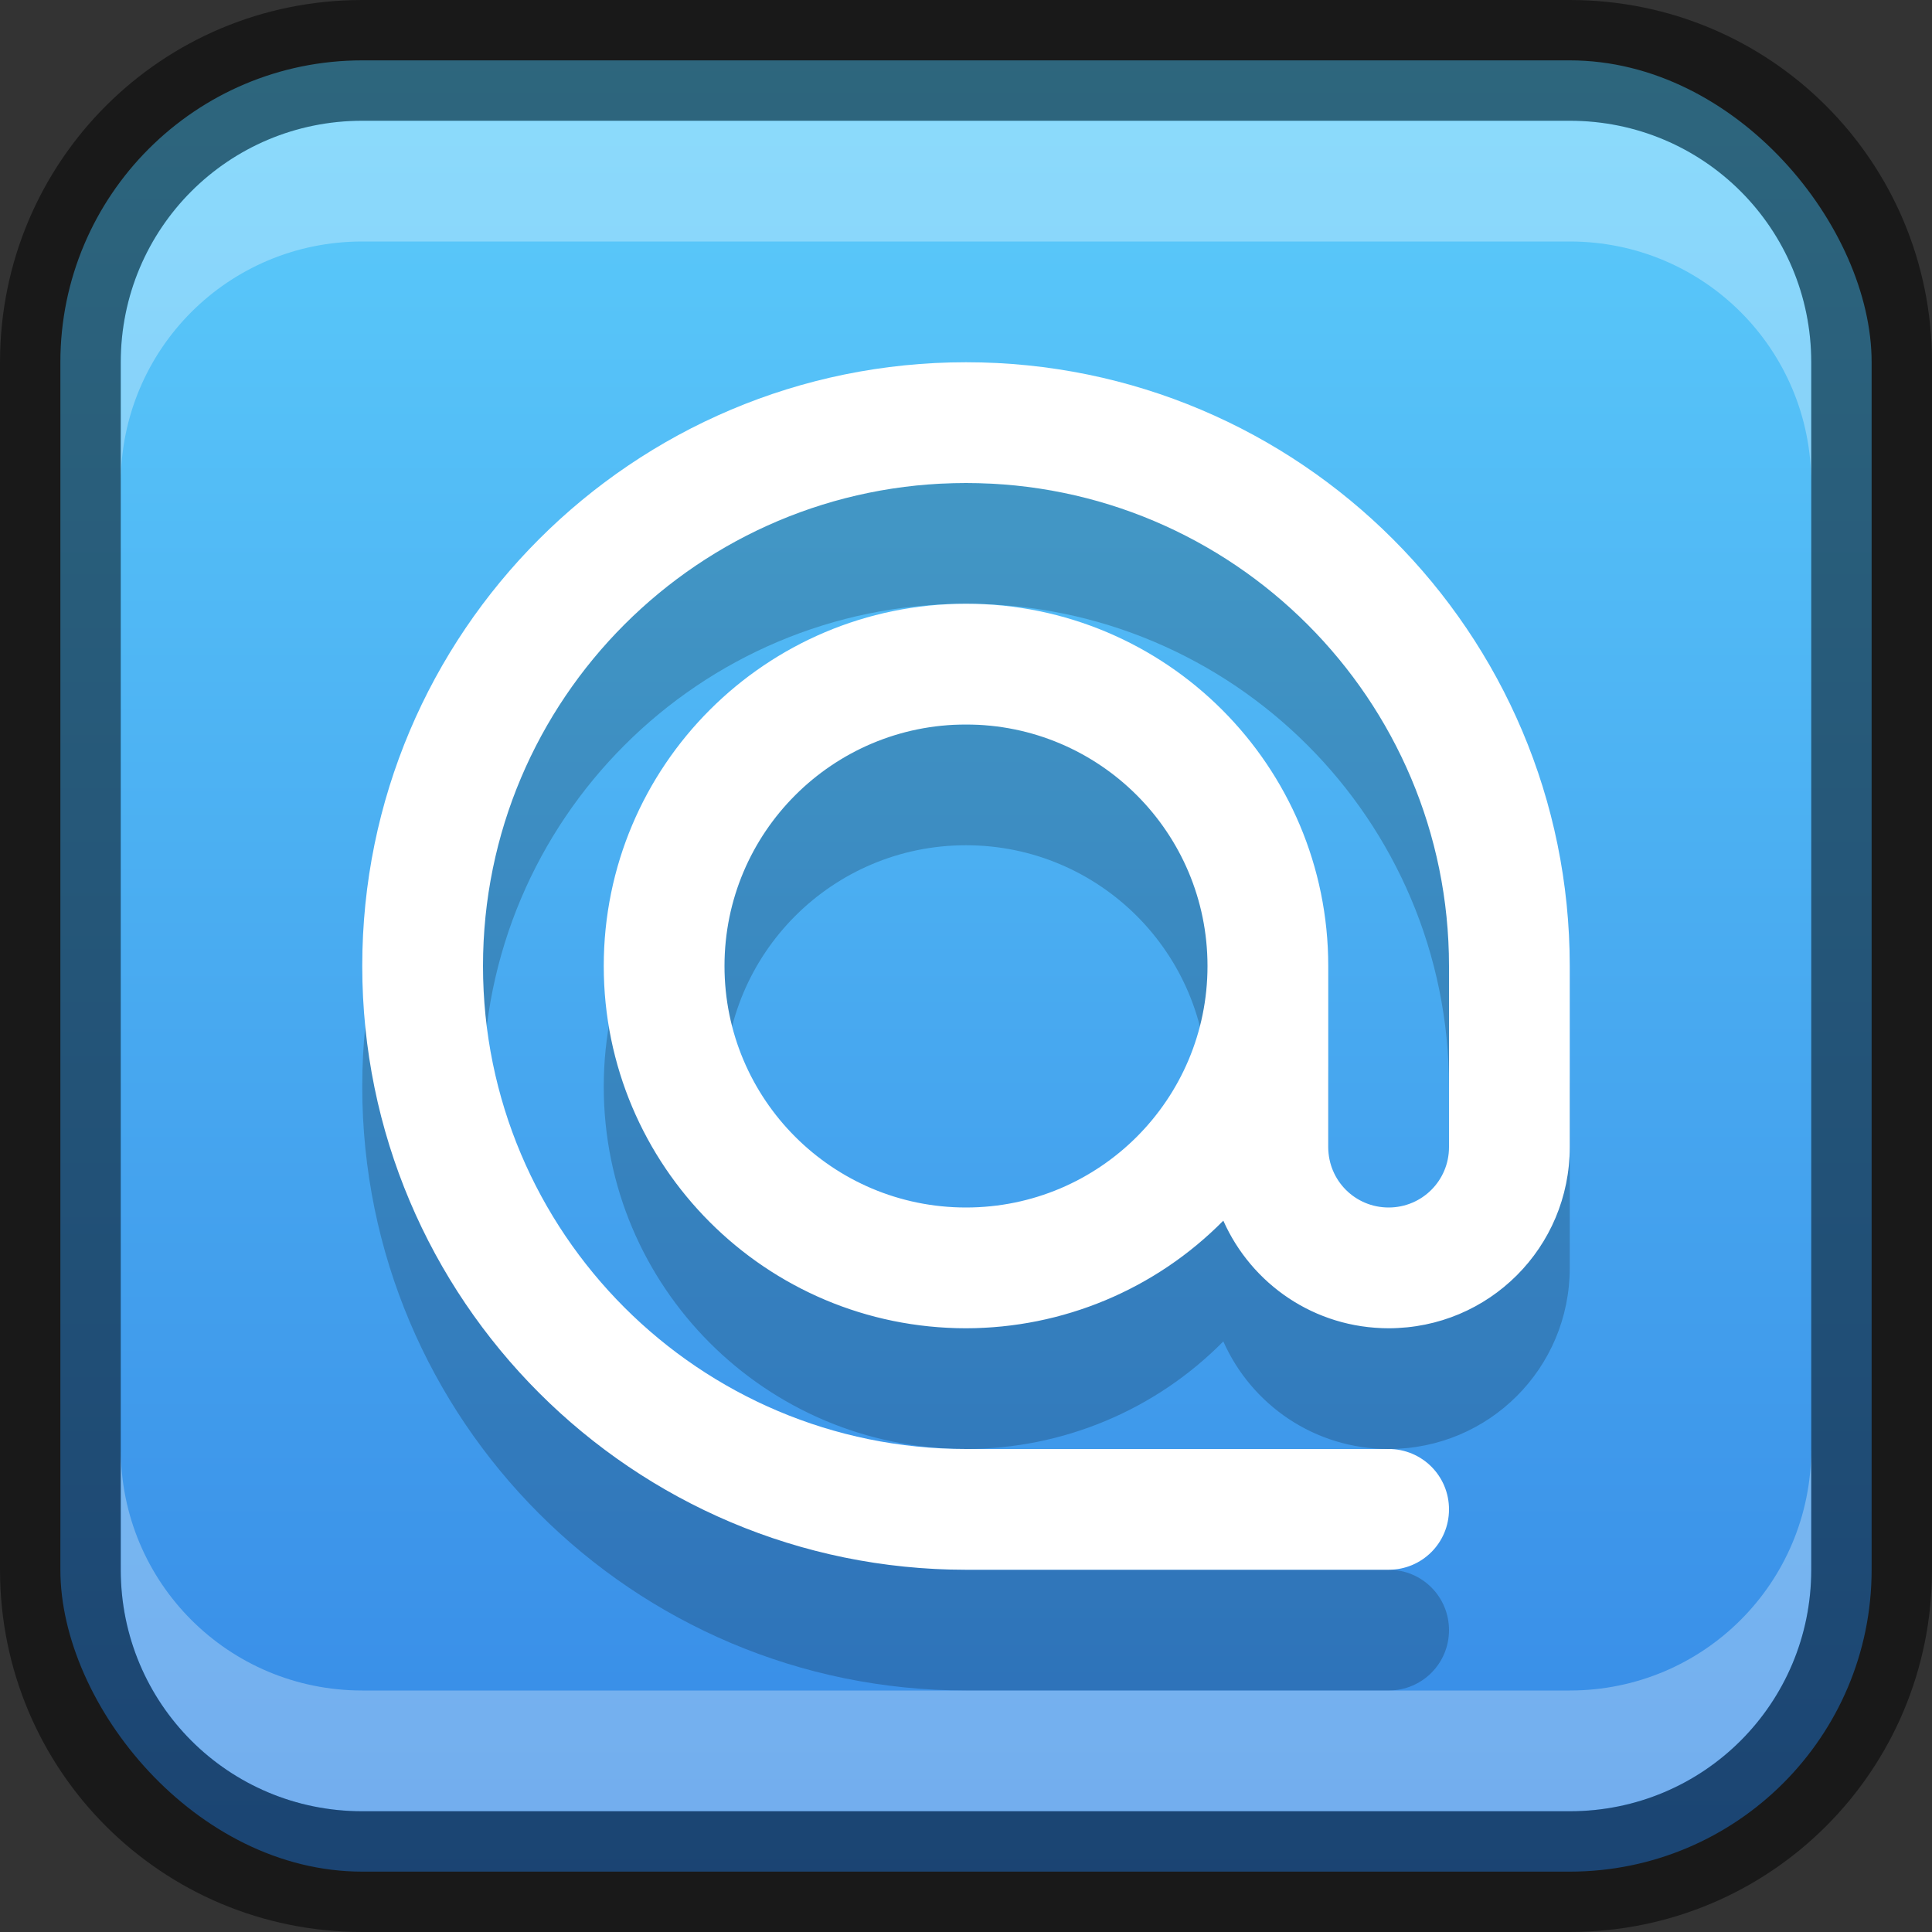 <?xml version="1.0" encoding="UTF-8" standalone="no"?>
<!-- Created with Inkscape (http://www.inkscape.org/) -->

<svg
   width="16"
   height="16"
   viewBox="0 0 16 16"
   version="1.1"
   id="svg5"
   sodipodi:docname="preferences-desktop-online-accounts.svg"
   inkscape:version="1.2.1 (9c6d41e410, 2022-07-14)"
   xmlns:inkscape="http://www.inkscape.org/namespaces/inkscape"
   xmlns:sodipodi="http://sodipodi.sourceforge.net/DTD/sodipodi-0.dtd"
   xmlns:xlink="http://www.w3.org/1999/xlink"
   xmlns="http://www.w3.org/2000/svg"
   xmlns:svg="http://www.w3.org/2000/svg">
  <rect x="0" y="0" width="16" height="16" fill="#333333" stroke="none"/>
  <sodipodi:namedview
     id="namedview7"
     pagecolor="#ffffff"
     bordercolor="#666666"
     borderopacity="1.0"
     inkscape:showpageshadow="2"
     inkscape:pageopacity="0.0"
     inkscape:pagecheckerboard="0"
     inkscape:deskcolor="#d1d1d1"
     inkscape:document-units="px"
     showgrid="false"
     inkscape:zoom="49.375"
     inkscape:cx="7.9898734"
     inkscape:cy="8"
     inkscape:window-width="1920"
     inkscape:window-height="1002"
     inkscape:window-x="0"
     inkscape:window-y="0"
     inkscape:window-maximized="1"
     inkscape:current-layer="svg5" />
  <defs
     id="defs2">
    <linearGradient
       inkscape:collect="always"
       xlink:href="#linearGradient21236"
       id="linearGradient19638"
       x1="8"
       y1="15.5"
       x2="8"
       y2="0"
       gradientUnits="userSpaceOnUse" />
    <linearGradient
       inkscape:collect="always"
       id="linearGradient21236">
      <stop
         style="stop-color:#3689e6;stop-opacity:1;"
         offset="0"
         id="stop21232" />
      <stop
         style="stop-color:#5dcffc;stop-opacity:1;"
         offset="1"
         id="stop21234" />
    </linearGradient>
  </defs>
  <rect
     style="fill:url(#linearGradient19638);fill-opacity:1.0;stroke:none"
     id="rect184"
     width="15"
     height="15"
     x="0.5"
     y="0.5"
     ry="2.5" />
  <path
     d="M 8,4 C 5.239,4 3,6.239 3,9 c 0,2.761 2.239,5 5,5 h 3.5 C 11.777,14 12,13.777 12,13.5 12,13.223 11.777,13 11.5,13 H 8 C 5.791,13 4,11.209 4,9 4,6.791 5.791,5 8,5 c 2.209,0 4,1.791 4,4 v 1.5 C 12,10.777 11.777,11 11.5,11 11.223,11 11,10.777 11,10.5 V 9 C 11,7.343 9.657,6 8,6 6.343,6 5,7.343 5,9 c 0,1.657 1.343,3 3,3 0.801,-6.12e-4 1.568,-0.321 2.131,-0.891 0.233,0.525 0.756,0.891 1.369,0.891 0.831,0 1.5,-0.669 1.5,-1.5 v -1.5 c 0,-2.761 -2.239,-5 -5,-5 z M 8,7 C 9.105,7 10,7.895 10,9 10,10.105 9.105,11 8,11 6.895,11 6,10.105 6,9 6,7.895 6.895,7 8,7 Z"
     style="fill:#000000;opacity:0.2"
     id="path4522" />
  <path
     d="m 8,3 c -2.761,0 -5,2.239 -5,5 0,2.761 2.239,5 5,5 H 11.5 c 0.277,0 0.5,-0.223 0.5,-0.5 0,-0.277 -0.223,-0.5 -0.5,-0.5 H 8 C 5.791,12 4,10.209 4,8 c 0,-2.209 1.791,-4 4,-4 2.209,0 4,1.791 4,4 v 1.5 c 0,0.277 -0.223,0.5 -0.5,0.5 -0.277,0 -0.5,-0.223 -0.5,-0.5 V 8 c 0,-1.657 -1.343,-3 -3,-3 -1.657,0 -3,1.343 -3,3 0,1.657 1.343,3 3,3 0.801,-6.12e-4 1.568,-0.321 2.131,-0.891 0.233,0.525 0.756,0.891 1.369,0.891 0.831,0 1.5,-0.669 1.5,-1.5 v -1.5 c 0,-2.761 -2.239,-5 -5,-5 z m 0,3 c 1.105,0 2,0.895 2,2 0,1.105 -0.895,2 -2,2 -1.105,0 -2,-0.895 -2,-2 0,-1.105 0.895,-2 2,-2 z"
     style="fill:#ffffff"
     id="path4336"
     sodipodi:nodetypes="csssssssssssssssccsssccsssss" />
  <path
     id="rect2630"
     style="opacity:0.3;fill:#ffffff;fill-opacity:1"
     d="M 3,1 C 1.892,1 1,1.892 1,3 V 4 C 1,2.892 1.892,2 3,2 h 10 c 1.108,0 2,0.892 2,2 V 3 C 15,1.892 14.108,1 13,1 Z"
     sodipodi:nodetypes="sscsscsss" />
  <path
     d="M 3,15 C 1.892,15 1,14.108 1,13 v -1 c 0,1.108 0.892,2 2,2 h 10 c 1.108,0 2,-0.892 2,-2 v 1 c 0,1.108 -0.892,2 -2,2 z"
     style="opacity:0.3;fill:#ffffff;fill-opacity:1"
     id="path19648" />
  <path
     id="rect899"
     style="opacity:0.5;fill:#000000;stroke:none"
     d="M 3,0 C 1.338,0 0,1.338 0,3 v 10 c 0,1.662 1.338,3 3,3 h 10 c 1.662,0 3,-1.338 3,-3 V 3 C 16,1.338 14.662,0 13,0 Z m 0,1 h 10 c 1.108,0 2,0.892 2,2 v 10 c 0,1.108 -0.892,2 -2,2 H 3 C 1.892,15 1,14.108 1,13 V 3 C 1,1.892 1.892,1 3,1 Z" />
</svg>
